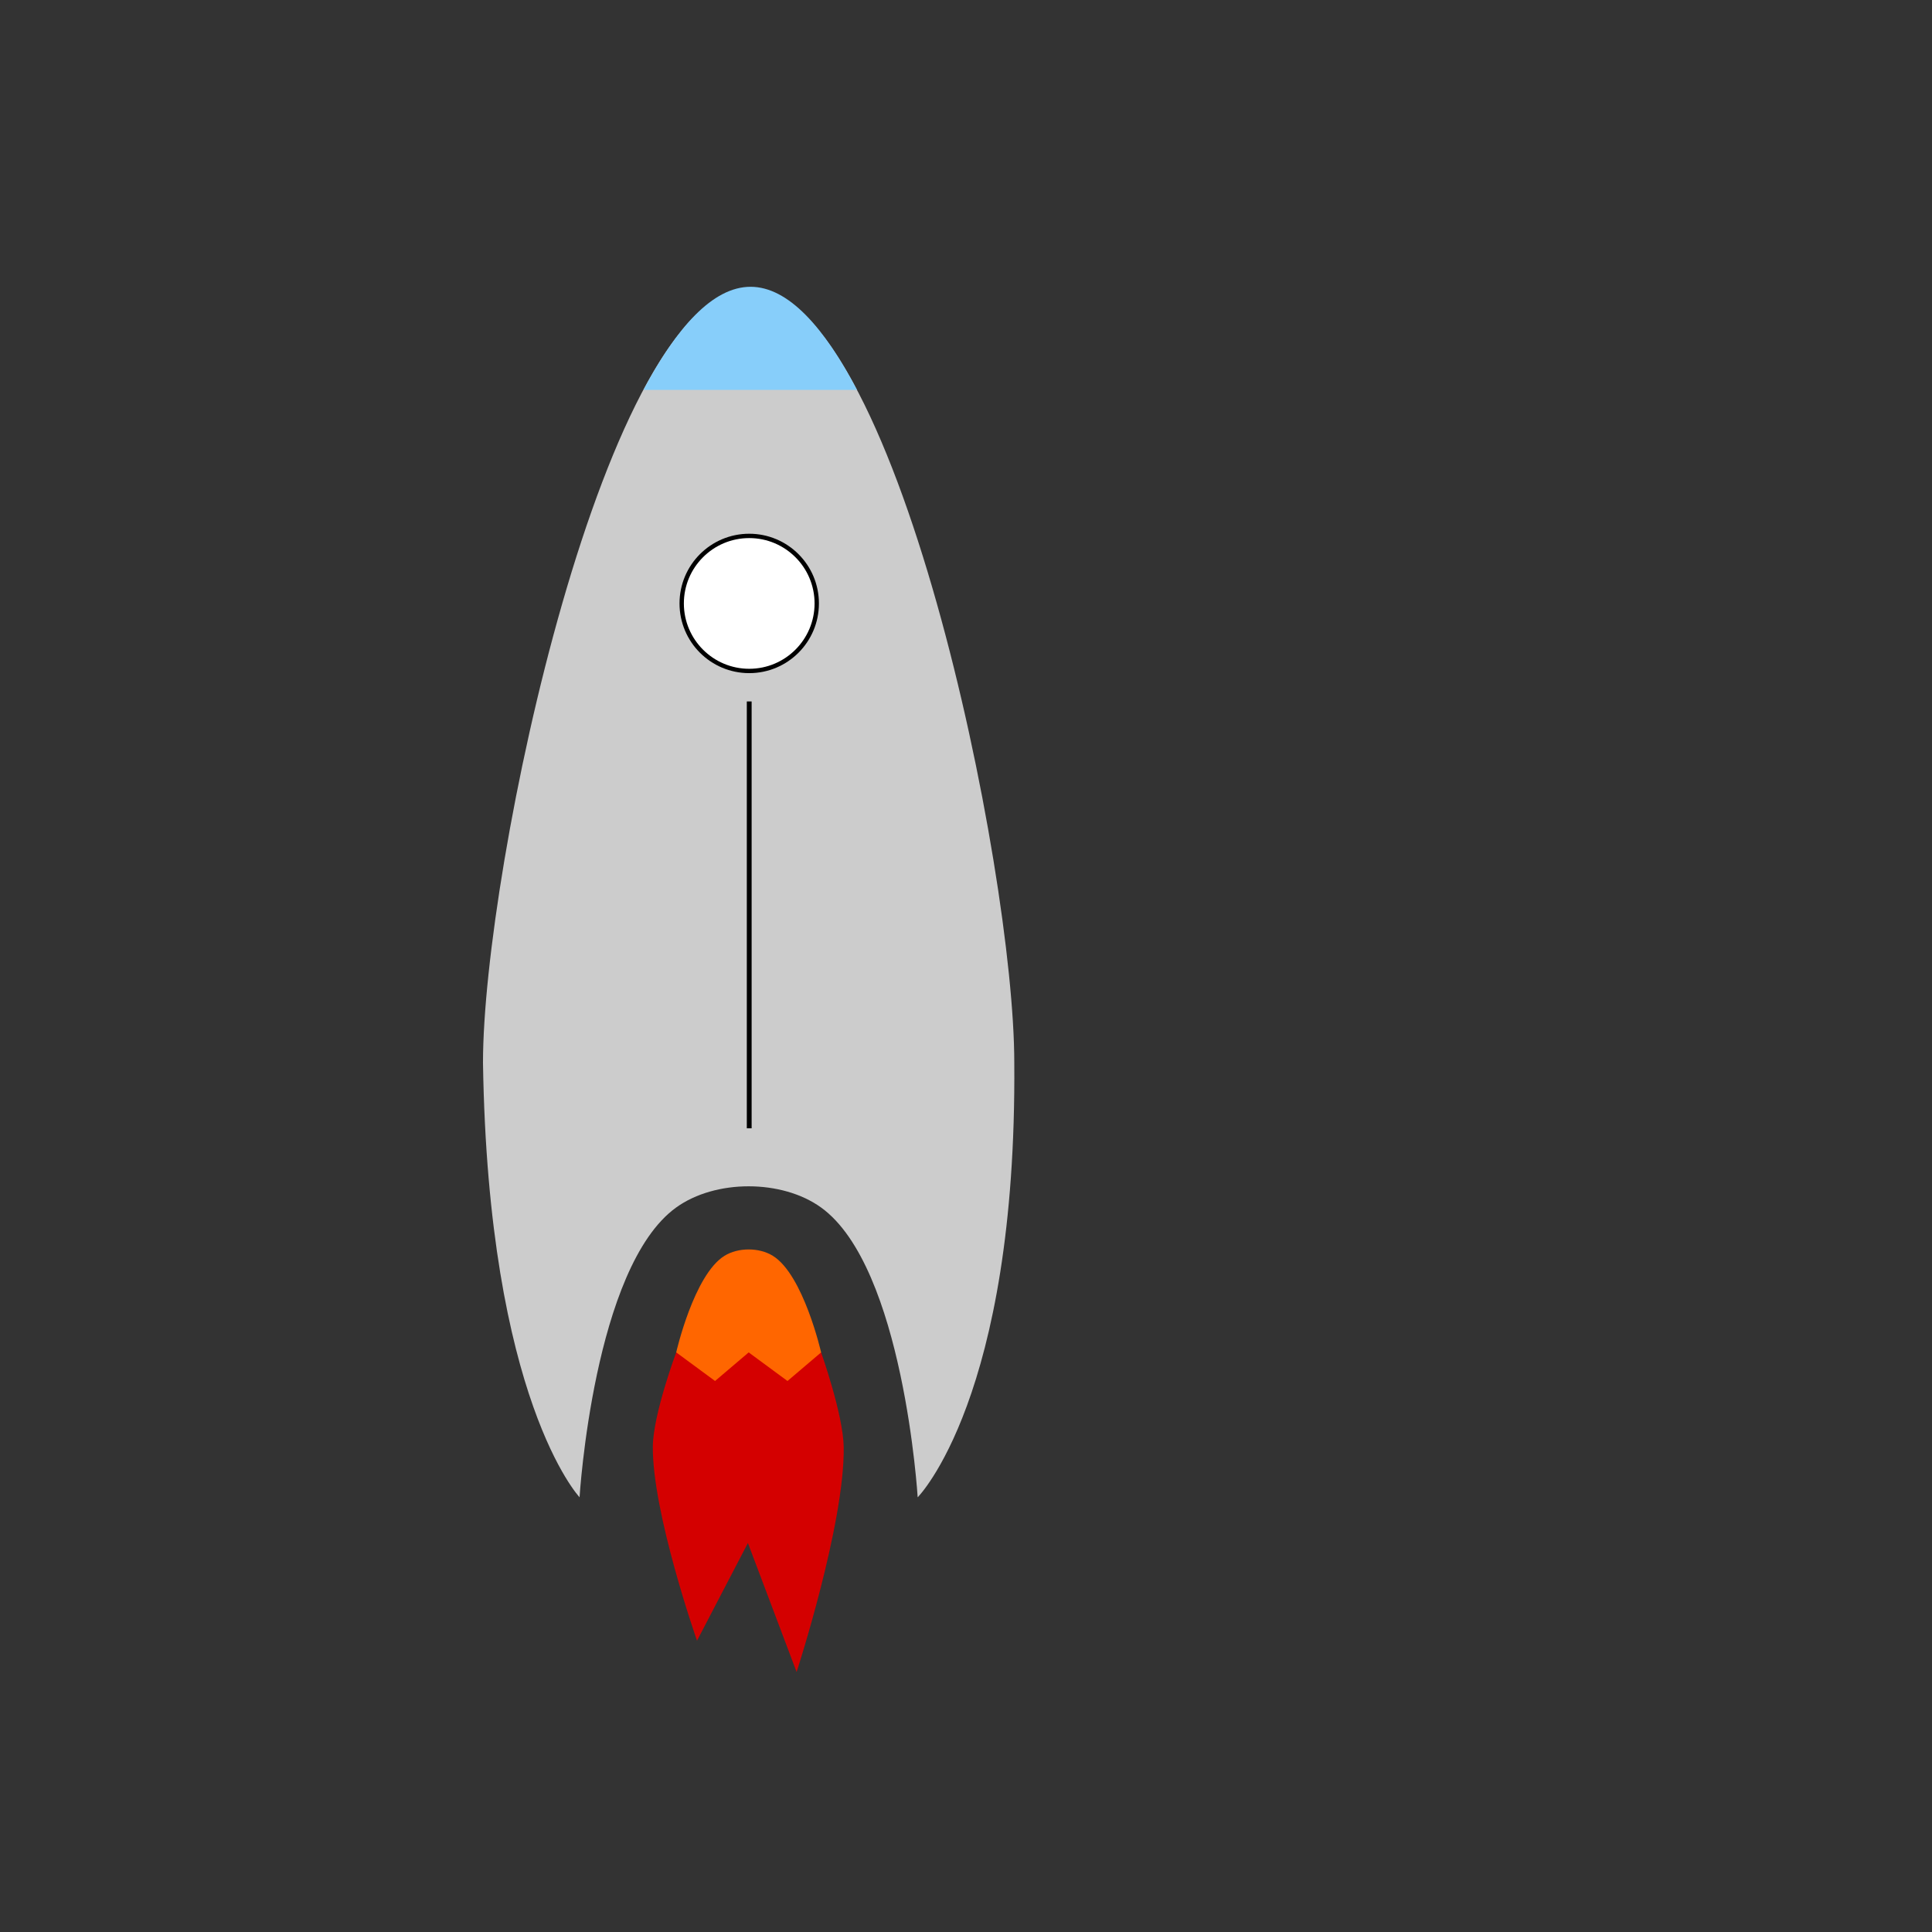 <?xml version="1.0" encoding="UTF-8" standalone="no"?>
<!-- Created with Inkscape (http://www.inkscape.org/) -->

<svg
   xmlns:dc="http://purl.org/dc/elements/1.1/"
   xmlns:cc="http://creativecommons.org/ns#"
   xmlns:rdf="http://www.w3.org/1999/02/22-rdf-syntax-ns#"
   xmlns:svg="http://www.w3.org/2000/svg"
   xmlns="http://www.w3.org/2000/svg"
   xmlns:sodipodi="http://sodipodi.sourceforge.net/DTD/sodipodi-0.dtd"
   xmlns:inkscape="http://www.inkscape.org/namespaces/inkscape"
   width="200"
   height="200"
   viewBox="0 0 52.917 52.917"
   version="1.1"
   id="svg821"
   inkscape:version="0.92.3 (2405546, 2018-03-11)"
   sodipodi:docname="launch.svg">
  <rect x="0" y="0" width="52.917" height="52.917" fill="#333333" stroke="none"/>
  <defs
     id="defs815">
    <inkscape:path-effect
       effect="bspline"
       id="path-effect5124"
       is_visible="true"
       weight="33.333"
       steps="2"
       helper_size="0"
       apply_no_weight="true"
       apply_with_weight="true"
       only_selected="false" />
    <inkscape:path-effect
       effect="bspline"
       id="path-effect5120"
       is_visible="true"
       weight="33.333"
       steps="2"
       helper_size="0"
       apply_no_weight="true"
       apply_with_weight="true"
       only_selected="false" />
  </defs>
  <sodipodi:namedview
     id="base"
     pagecolor="#ffffff"
     bordercolor="#666666"
     borderopacity="1.0"
     inkscape:pageopacity="0.0"
     inkscape:pageshadow="2"
     inkscape:zoom="4.4352548"
     inkscape:cx="82.299768"
     inkscape:cy="105.16458"
     inkscape:document-units="mm"
     inkscape:current-layer="layer1"
     showgrid="false"
     units="px"
     inkscape:snap-bbox="false"
     inkscape:snap-global="false"
     inkscape:window-width="1920"
     inkscape:window-height="1017"
     inkscape:window-x="-8"
     inkscape:window-y="-8"
     inkscape:window-maximized="1">
    <inkscape:grid
       type="xygrid"
       id="grid1368" />
  </sodipodi:namedview>
  <g
     inkscape:label="Layer 1"
     inkscape:groupmode="layer"
     id="layer1"
     transform="translate(0,-244.083)">
    <path
       style="fill:#cccccc;fill-rule:evenodd;stroke:none;stroke-width:0.265px;stroke-linecap:butt;stroke-linejoin:miter;stroke-opacity:1"
       d="m 15.875,285.094 c 0,0 -2.504,-2.656 -2.646,-11.906 0,-5.292 3.357,-21.209 7.326,-21.209 3.969,0 7.226,15.917 7.226,21.209 0.071,9.18 -2.646,11.906 -2.646,11.906 h 1e-6 c 0,0 -0.383,-6.307 -2.646,-7.938 -1.073,-0.774 -2.896,-0.774 -3.969,0 -2.263,1.631 -2.646,7.938 -2.646,7.938 z"
       id="path5073"
       inkscape:connector-curvature="0"
       sodipodi:nodetypes="cczcccaac" />
    <path
       style="fill:#d40000;fill-rule:evenodd;stroke:none;stroke-width:0.265px;stroke-linecap:butt;stroke-linejoin:miter;stroke-opacity:1"
       d="m 18.521,281.125 c 0,0 -0.631,1.69 -0.64,2.575 -0.018,1.819 1.21,5.321 1.21,5.321 l 1.394,-2.675 1.334,3.533 c 0,0 1.319,-4.061 1.29,-6.158 -0.012,-0.889 -0.619,-2.596 -0.619,-2.596"
       id="path5077"
       inkscape:connector-curvature="0"
       sodipodi:nodetypes="cacccac" />
    <path
       style="fill:#ff6600;fill-rule:evenodd;stroke:none;stroke-width:0.265px;stroke-linecap:butt;stroke-linejoin:miter;stroke-opacity:1"
       d="m 18.521,281.125 c 0,0 0.484,-2.127 1.323,-2.646 0.375,-0.232 0.948,-0.232 1.323,0 0.839,0.518 1.323,2.646 1.323,2.646 l -0.921,0.783 -1.063,-0.783 -0.921,0.783 -1.063,-0.783"
       id="path5075"
       inkscape:connector-curvature="0"
       sodipodi:nodetypes="caaccccc" />
    <path
       style="fill:#87cefa;fill-opacity:1;fill-rule:evenodd;stroke:none;stroke-width:0.265px;stroke-linecap:butt;stroke-linejoin:miter;stroke-opacity:1"
       d="m 20.558,251.938 c -1.038,0 -2.028,1.121 -2.934,2.824 h 5.85 c -0.895,-1.703 -1.879,-2.824 -2.917,-2.824 z"
       id="path5073-1"
       inkscape:connector-curvature="0" />
    <circle
       style="fill:#000000;fill-opacity:1;stroke:none;stroke-width:0.031;stroke-linejoin:round;stroke-miterlimit:4;stroke-dasharray:none;stroke-opacity:1"
       id="path5099"
       cx="20.521"
       cy="260.611"
       r="1.909" />
    <circle
       style="fill:#ffffff;fill-opacity:1;stroke:none;stroke-width:0.029;stroke-linejoin:round;stroke-miterlimit:4;stroke-dasharray:none;stroke-opacity:1"
       id="path5099-2"
       cx="20.521"
       cy="260.611"
       r="1.79" />
    <path
       style="fill:#cccccc;fill-opacity:1;fill-rule:evenodd;stroke:#000000;stroke-width:0.132;stroke-linecap:butt;stroke-linejoin:miter;stroke-miterlimit:4;stroke-dasharray:none;stroke-opacity:1"
       d="m 20.521,263.295 c 0,3.897 0,7.795 0,11.692"
       id="path5122"
       inkscape:connector-curvature="0"
       inkscape:path-effect="#path-effect5124"
       inkscape:original-d="m 20.521181,263.29516 c 2.64e-4,3.89717 2.64e-4,7.79461 0,11.6923" />
  </g>
</svg>
